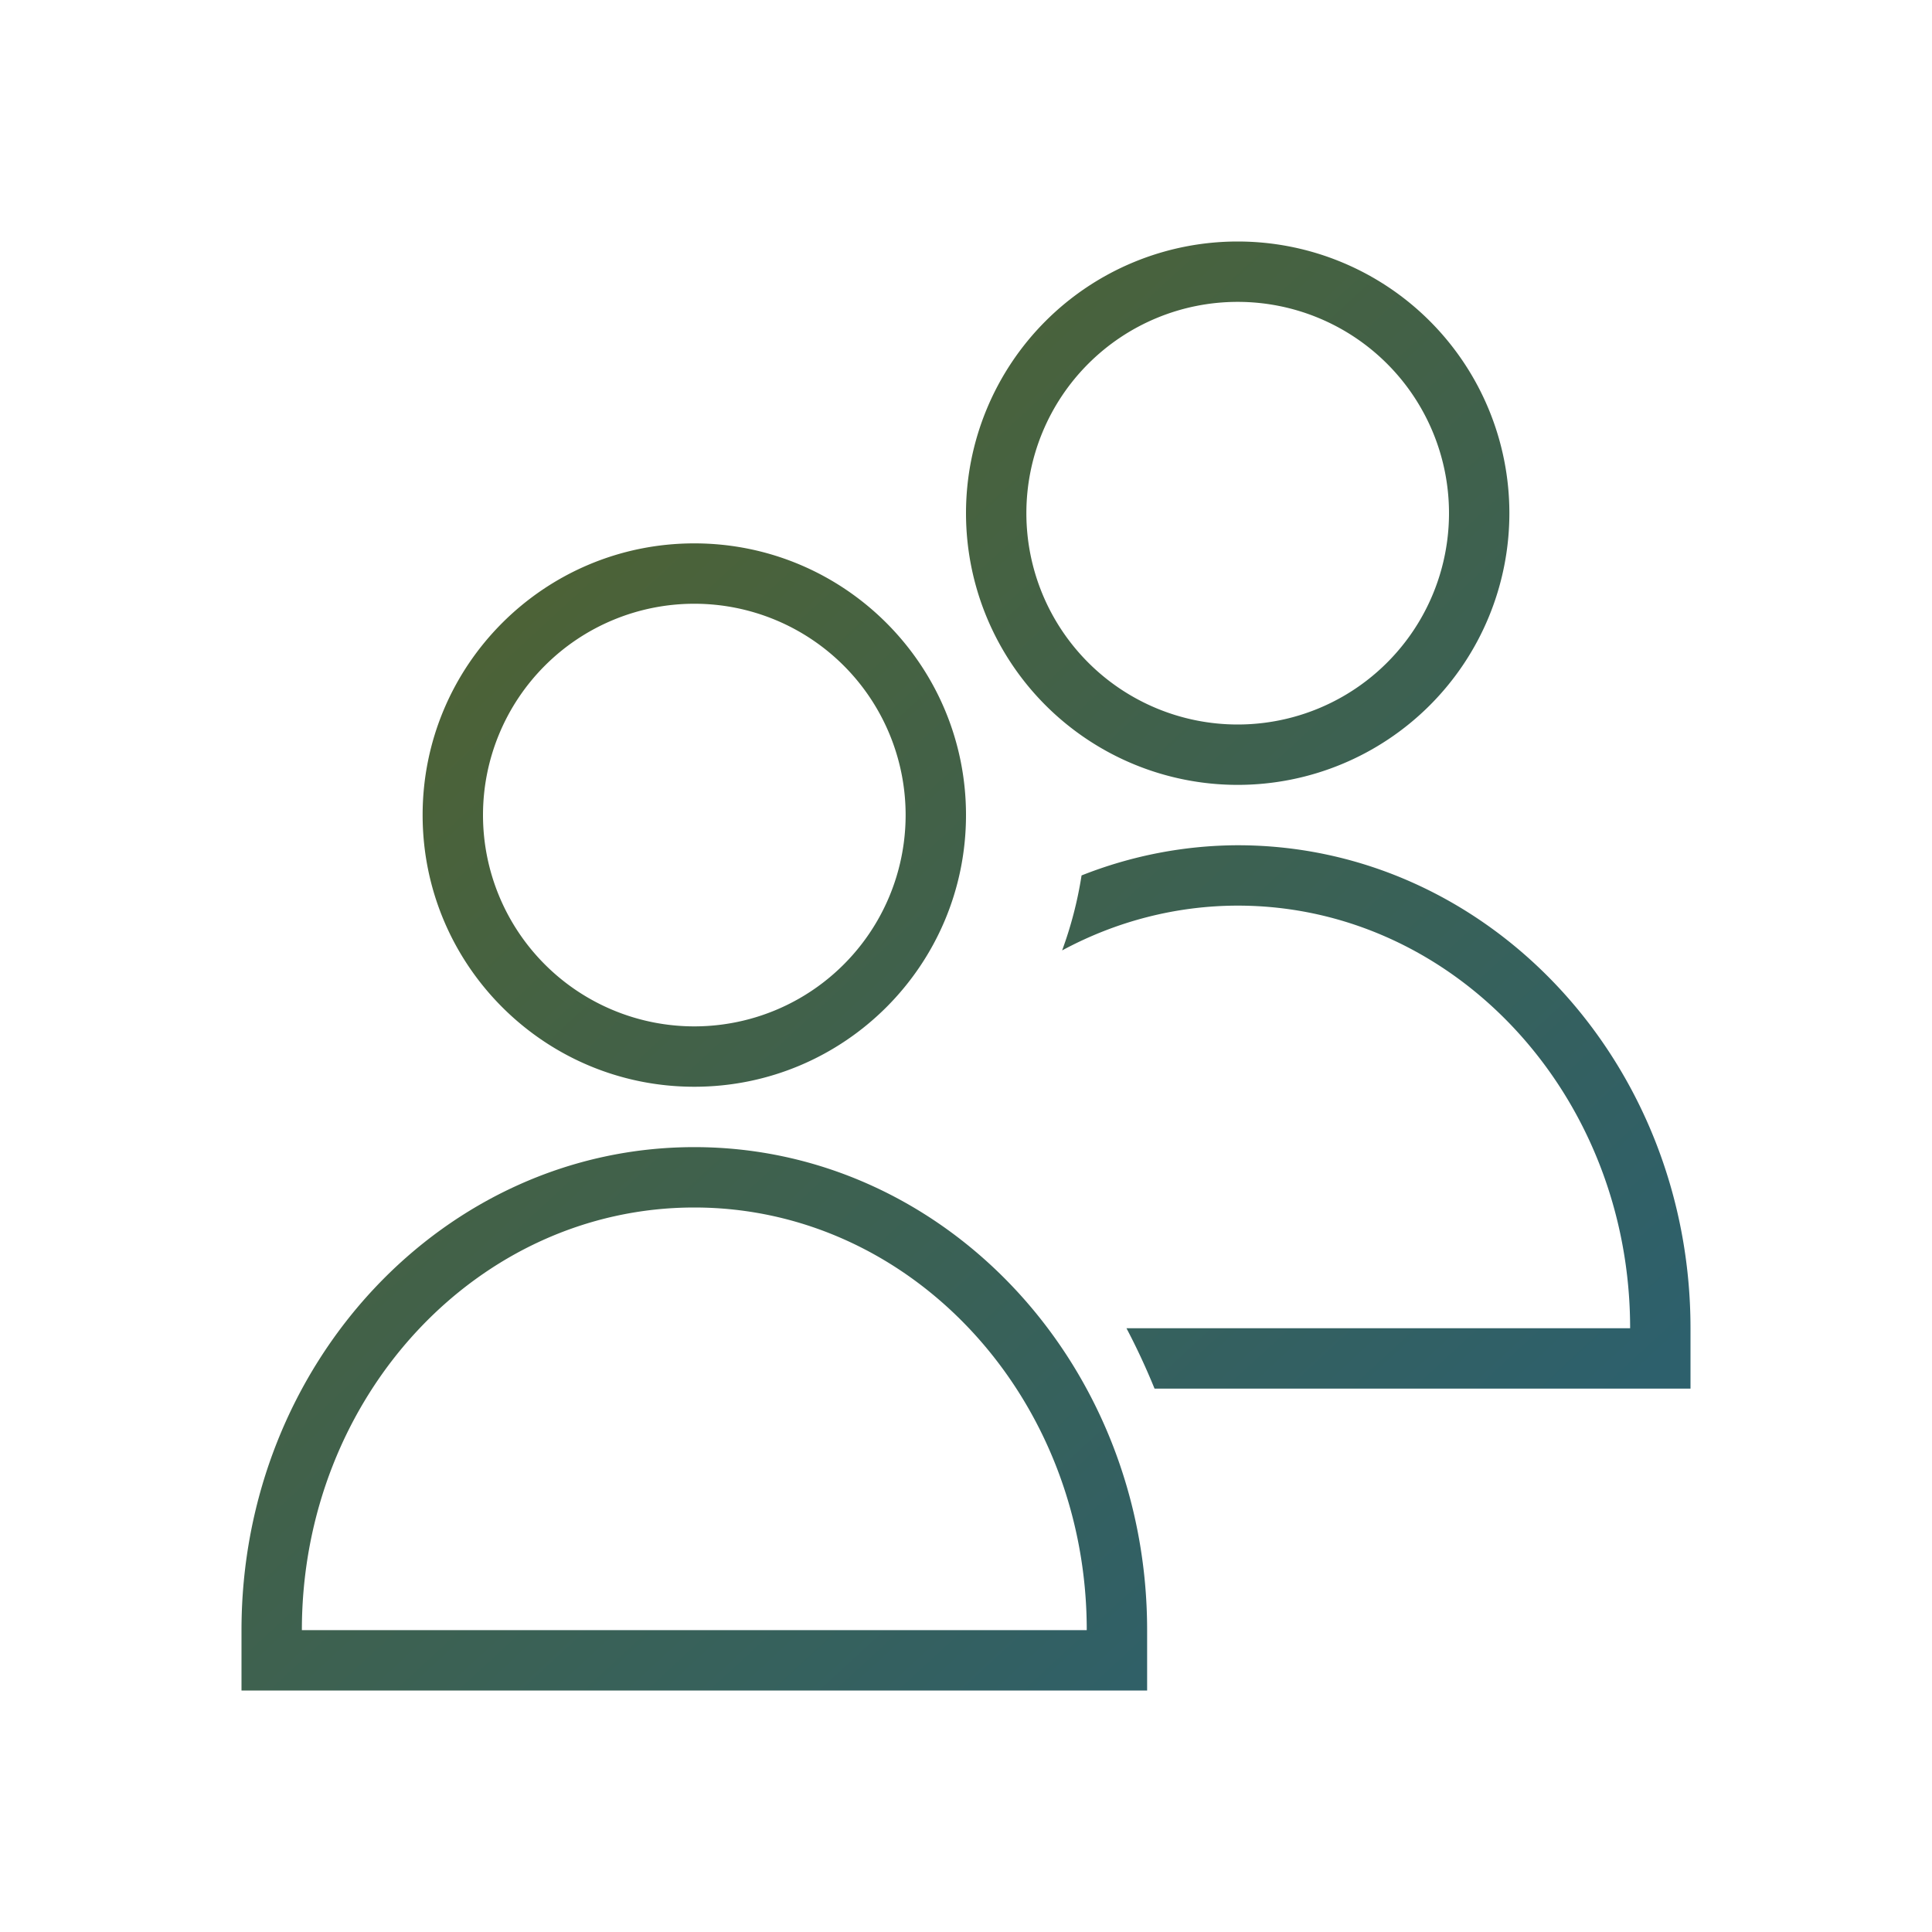 <?xml version="1.0" encoding="UTF-8" standalone="no"?>
<svg
   xmlns:dc="http://purl.org/dc/elements/1.1/"
   xmlns:cc="http://creativecommons.org/ns#"
   xmlns:rdf="http://www.w3.org/1999/02/22-rdf-syntax-ns#"
   xmlns:svg="http://www.w3.org/2000/svg"
   xmlns="http://www.w3.org/2000/svg"
   xmlns:xlink="http://www.w3.org/1999/xlink"
   xmlns:sodipodi="http://sodipodi.sourceforge.net/DTD/sodipodi-0.dtd"
   xmlns:inkscape="http://www.inkscape.org/namespaces/inkscape"
   viewBox="0 0 32 32"
   version="1.1"
   id="svg6"
   sodipodi:docname="system-users.svg"
   inkscape:version="1.0 (4035a4fb49, 2020-05-01)">
  <sodipodi:namedview
     pagecolor="#ffffff"
     bordercolor="#666666"
     borderopacity="1"
     objecttolerance="10"
     gridtolerance="10"
     guidetolerance="10"
     inkscape:pageopacity="0"
     inkscape:pageshadow="2"
     inkscape:window-width="1920"
     inkscape:window-height="1013"
     id="namedview8"
     showgrid="false"
     inkscape:zoom="13.724617"
     inkscape:cx="-17.969489"
     inkscape:cy="5.9583285"
     inkscape:window-x="0"
     inkscape:window-y="0"
     inkscape:window-maximized="1"
     inkscape:current-layer="svg6"
     inkscape:document-rotation="0" />
  <defs
     id="defs3051">
    <linearGradient
       inkscape:collect="always"
       id="linearGradient820">
      <stop
         style="stop-color:#4c6237;stop-opacity:1"
         offset="0"
         id="stop816" />
      <stop
         style="stop-color:#2d606c;stop-opacity:1"
         offset="1"
         id="stop818" />
    </linearGradient>
    <style
       type="text/css"
       id="current-color-scheme">
      .ColorScheme-Text {
        color:#eff0f1;
      }
      </style>
    <linearGradient
       inkscape:collect="always"
       xlink:href="#linearGradient820"
       id="linearGradient822"
       x1="9.328"
       y1="9.568"
       x2="24.18"
       y2="25.649"
       gradientUnits="userSpaceOnUse" />
  </defs>
  <path
     style="fill:url(#linearGradient822);fill-opacity:1;stroke:none"
     d="M 20.5,4 A 4.5,4.5 0 0 0 16,8.5 4.5,4.5 0 0 0 20.5,13 4.5,4.5 0 0 0 25,8.5 4.5,4.5 0 0 0 20.5,4 Z m 0,1 A 3.5,3.5 0 0 1 24,8.5 3.5,3.5 0 0 1 20.5,12 3.5,3.5 0 0 1 17,8.5 3.5,3.5 0 0 1 20.5,5 Z m -9,4 C 9.015,9 7,11.015 7,13.5 7,15.985 9.015,18 11.5,18 13.985,18 16,15.985 16,13.5 16,11.015 13.985,9 11.5,9 Z m 0,1 A 3.5,3.5 0 0 1 15,13.5 3.5,3.5 0 0 1 11.5,17 3.5,3.5 0 0 1 8,13.5 3.5,3.5 0 0 1 11.5,10 Z m 9,4 c -0.883,0.003 -1.758,0.172 -2.586,0.5 -0.066,0.424 -0.174,0.84 -0.322,1.242 C 18.495,15.255 19.49,15.001 20.5,15 c 3.59,0 6.5,3.134 6.5,7 l -8.342,0 c 0.17,0.323 0.325,0.657 0.465,1 L 28,23 28,22 c 0,-4.418 -3.358,-8 -7.5,-8 z m -9,5 C 7.358,19 4,22.582 4,27 l 0,1 15,0 0,-1 c 0,-4.418 -3.358,-8 -7.5,-8 z m 0,1 c 3.59,0 6.5,3.134 6.5,7 L 5,27 c 0,-3.866 2.91,-7 6.5,-7 z"
     class="ColorScheme-Text"
     id="path4" />
</svg>
